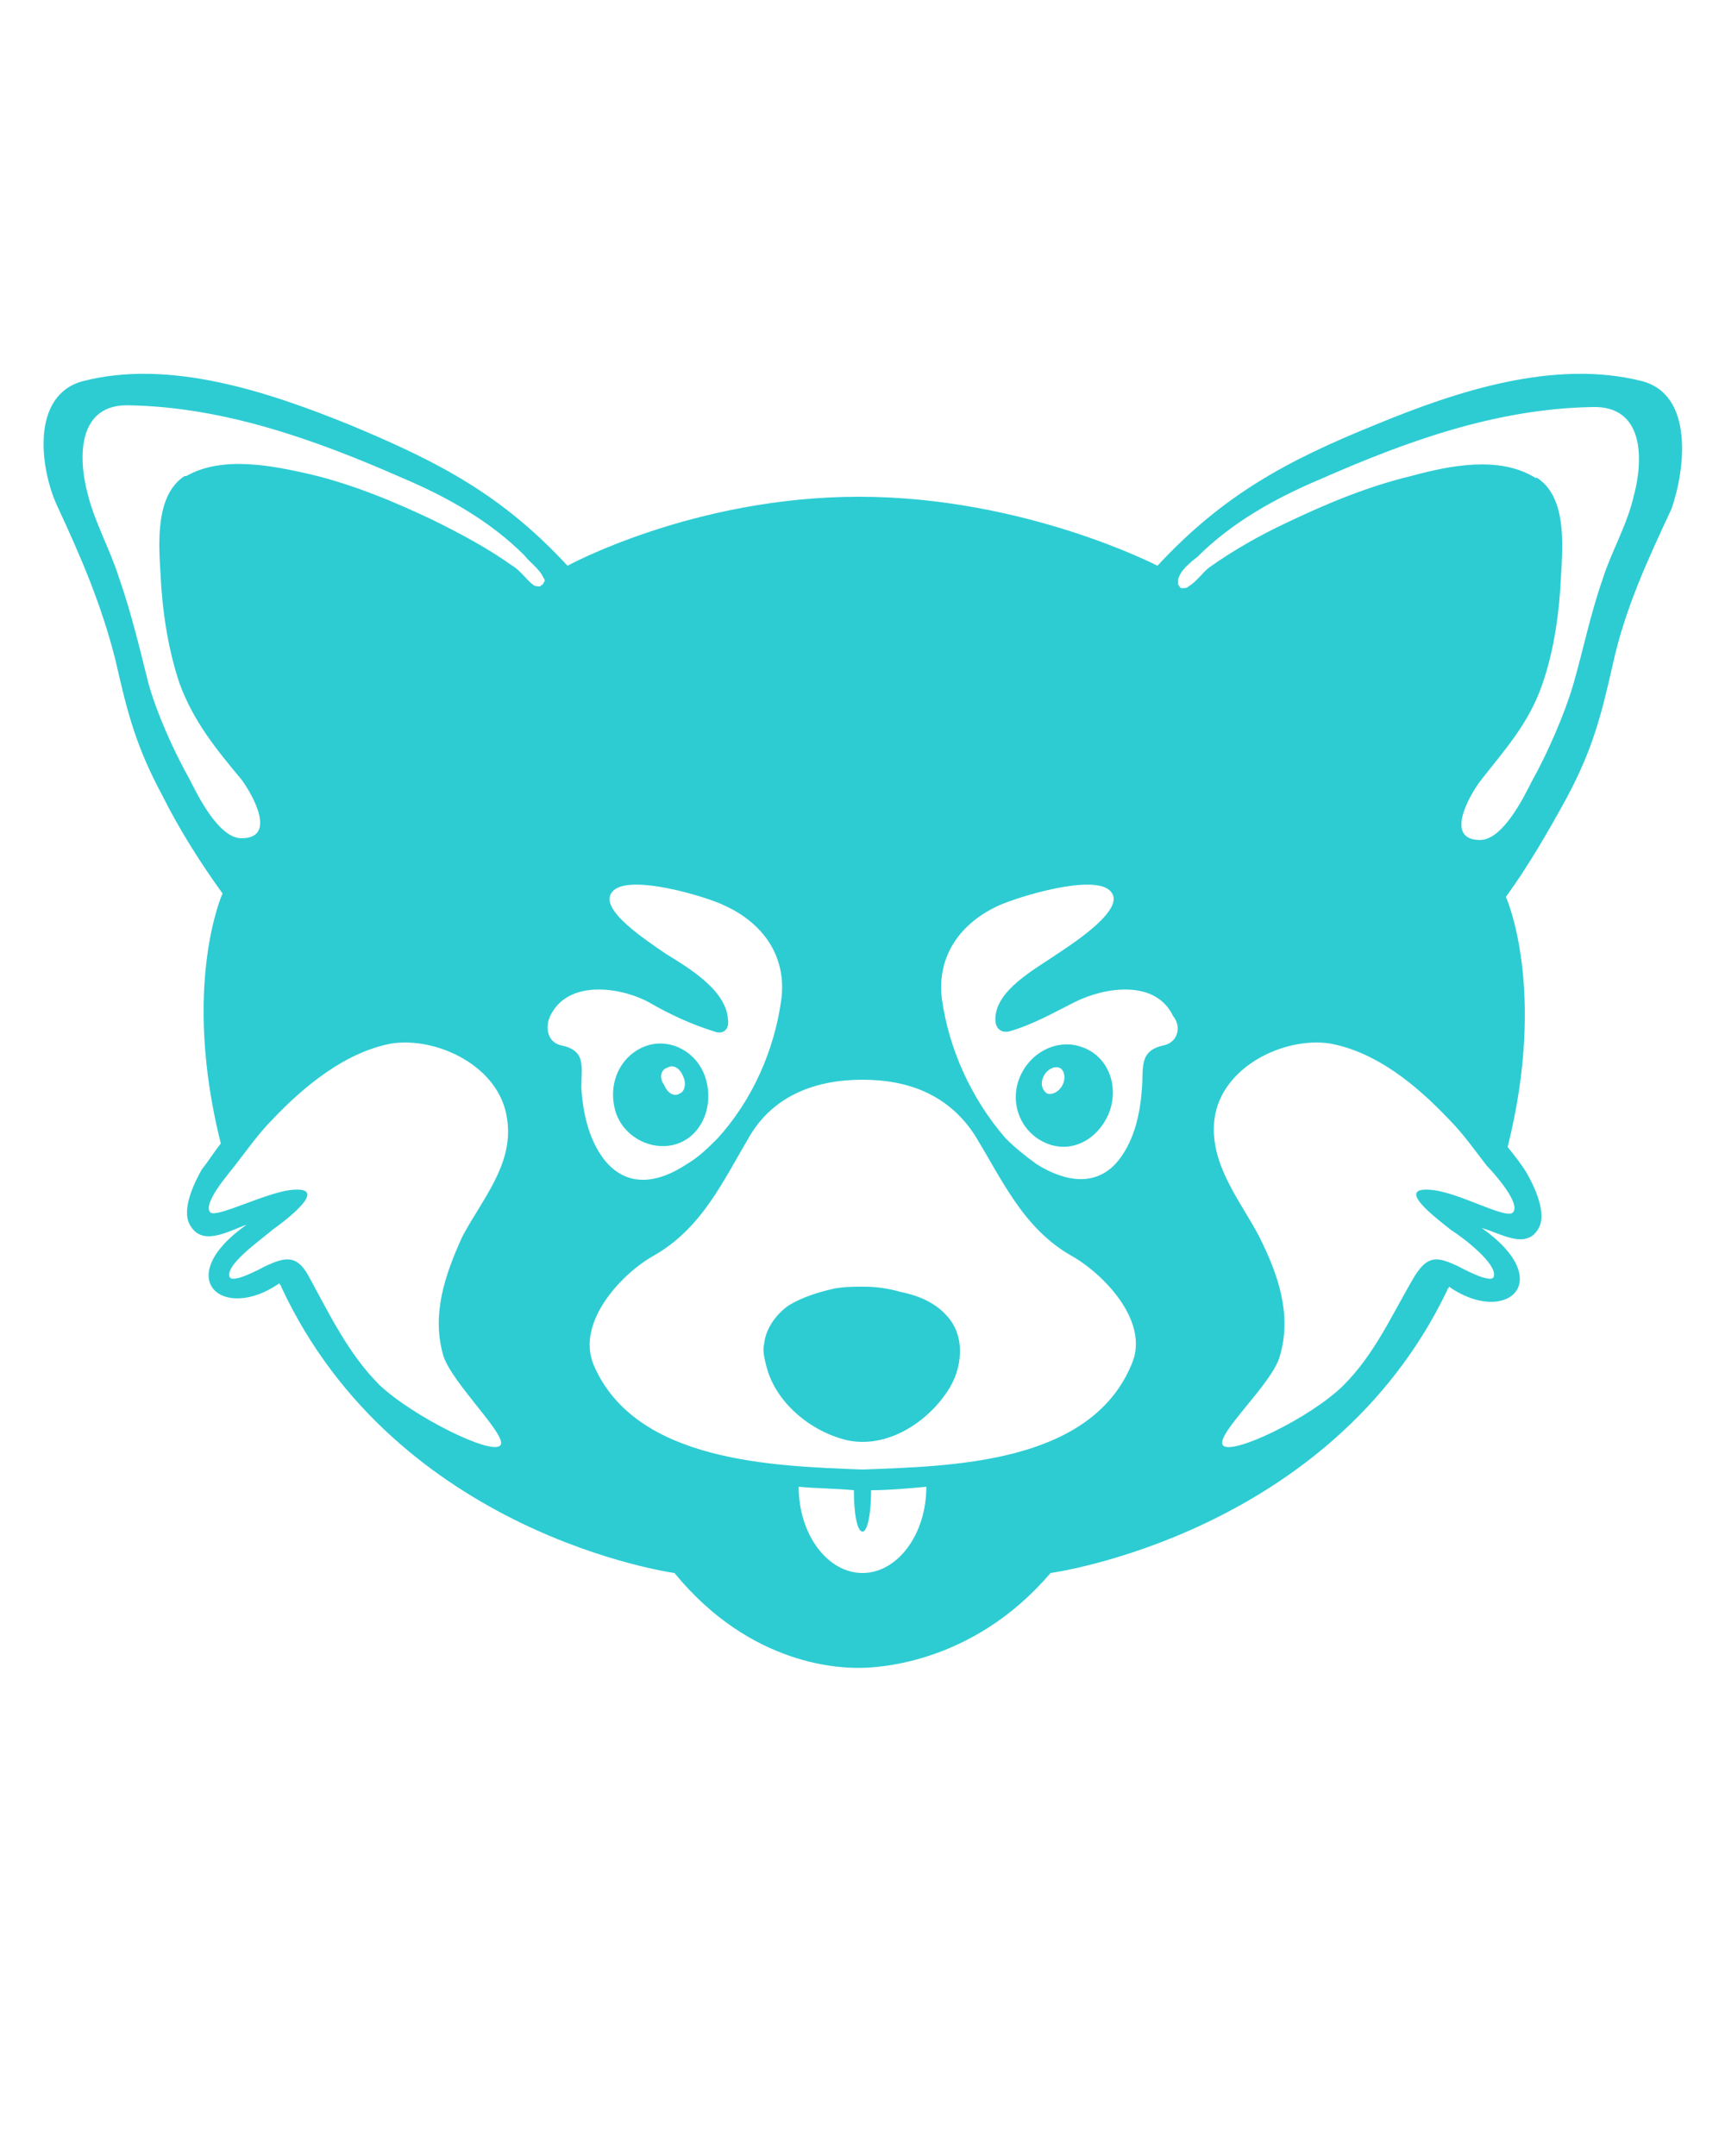 <?xml version="1.0" encoding="utf-8"?>
<!-- Generator: Adobe Illustrator 22.1.0, SVG Export Plug-In . SVG Version: 6.00 Build 0)  -->
<svg version="1.1" id="Layer_1" xmlns="http://www.w3.org/2000/svg" xmlns:xlink="http://www.w3.org/1999/xlink" x="0px" y="0px"
	 viewBox="0 0 100 125" style="enable-background:new 0 0 100 125;" xml:space="preserve">
<style type="text/css">
	.st0{fill:#2DCCD3;}
</style>
<path class="st0" d="M95.2,22.1c-5.1-1.3-10.8,0.6-15.4,2.5c-5.2,2.1-8.9,4.1-12.7,8.2c0,0-7.7-4-17.3-4s-16.9,4-16.9,4
	c-3.8-4.1-7.4-6-12.7-8.2c-4.7-1.9-10.4-3.8-15.4-2.5c-3,0.8-2.5,5-1.5,7.2c1.4,3,2.6,5.8,3.4,9c0.7,3.1,1.2,5,2.7,7.8
	c1,2,2.2,3.9,3.5,5.7c0,0-2.4,5.3-0.1,14.5c-0.4,0.5-0.7,1-1.1,1.5c-0.4,0.7-1.2,2.3-0.7,3.2c0.7,1.3,2.2,0.4,3.3,0l0,0
	c-4.4,3.1-1.4,5.7,1.9,3.4c0,0.1,0.1,0.1,0.1,0.2C23,89,39.1,91.2,39.1,91.2c4.5,5.5,9.8,5.5,10.7,5.5c0.8,0,6.5-0.1,11.1-5.5
	c0,0,16.2-2.2,23-16.4c0-0.1,0.1-0.1,0.1-0.2c3.3,2.3,6.3-0.3,1.9-3.4l0,0c1.1,0.3,2.6,1.3,3.3,0c0.5-0.9-0.3-2.5-0.7-3.2
	c-0.3-0.5-0.7-1-1.1-1.5c2.3-9.2-0.1-14.5-0.1-14.5c1.3-1.8,2.4-3.7,3.5-5.7c1.5-2.8,2-4.7,2.7-7.8c0.7-3.2,2-6,3.4-9
	C97.7,27.2,98.2,22.9,95.2,22.1z M25.7,78.6c0.5,1.6,3.8,4.7,3.3,5.2c-0.5,0.6-5.1-1.7-7-3.5c-1.8-1.8-2.9-4.1-4.1-6.3
	c-0.7-1.3-1.4-1.1-2.5-0.6c-0.2,0.1-2,1.1-2.1,0.6c-0.2-0.7,1.8-2.1,2.5-2.7c0.7-0.5,3.5-2.6,1-2.3c-1.5,0.2-4.2,1.6-4.6,1.3
	c-0.5-0.5,1.1-2.3,1.4-2.7c0.7-0.9,1.4-1.9,2.2-2.7c1.8-1.9,4.2-3.9,6.9-4.4c2.6-0.4,6.3,1.3,6.7,4.4c0.4,2.6-1.5,4.7-2.6,6.8
	C25.8,73.9,25,76.2,25.7,78.6z M31.5,33.8c0,0.1-0.1,0.1-0.2,0.2c-0.1,0-0.3,0-0.4-0.1c-0.4-0.3-0.7-0.8-1.2-1.1
	c-1.4-1-2.9-1.8-4.5-2.6c-2.3-1.1-4.7-2.1-7.2-2.7c-2.2-0.5-5.1-1.1-7.2,0.1c0,0,0,0-0.1,0c-1.7,1.1-1.5,3.9-1.4,5.6
	c0.1,2.1,0.4,4.3,1.1,6.4c0.8,2.2,2.1,3.8,3.6,5.6c0.6,0.8,2.1,3.4,0,3.4c-1.3,0-2.5-2.4-3-3.4c-0.9-1.6-1.9-3.8-2.4-5.6
	c-0.5-2-1-4.1-1.7-6.1c-0.5-1.6-1.4-3.2-1.8-4.8c-0.6-2.2-0.6-5.3,2.4-5.2c5.5,0.1,10.8,2,15.8,4.2c2.6,1.1,5.1,2.5,7.1,4.5
	c0.3,0.4,0.9,0.8,1.1,1.3C31.6,33.6,31.6,33.7,31.5,33.8z M32.5,60.6c-0.8-0.2-0.9-1.1-0.6-1.7c1-2.1,4-1.7,5.7-0.8
	c1.2,0.7,2.5,1.3,3.8,1.7c0.5,0.2,0.9-0.1,0.8-0.7c-0.1-1.7-2.3-3-3.6-3.8c-1-0.7-4-2.6-3.1-3.6c0.9-1.1,5.5,0.3,6.5,0.8
	c2.2,1,3.6,2.9,3.3,5.4c-0.4,3-1.7,5.9-3.7,8.1c-0.5,0.5-1.1,1.1-1.8,1.5c-1.5,1-3.4,1.5-4.8-0.3c-0.9-1.2-1.2-2.7-1.3-4.1
	C33.7,61.8,34,60.9,32.5,60.6z M50,91.2c-2,0-3.7-2.2-3.7-5c1.1,0.1,2.2,0.1,3.2,0.2c0,1.4,0.2,2.4,0.5,2.4s0.5-1.1,0.5-2.4
	c1,0,2.1-0.1,3.2-0.2C53.7,89,52,91.2,50,91.2z M65.6,79.1C63.2,84.9,55.1,85,50,85.2c-5.1-0.2-13.2-0.4-15.6-6.1
	c-1-2.5,1.7-5.3,3.5-6.3c2.8-1.6,4-4.3,5.6-7c1.4-2.3,3.8-3.2,6.5-3.2s5,0.9,6.5,3.2c1.6,2.6,2.8,5.4,5.6,7
	C63.9,73.8,66.7,76.6,65.6,79.1z M67.5,60.6c-1.5,0.3-1.2,1.3-1.3,2.5c-0.1,1.4-0.4,2.9-1.3,4.1c-1.3,1.7-3.2,1.3-4.8,0.3
	c-0.7-0.5-1.3-1-1.8-1.5c-2-2.3-3.3-5.2-3.7-8.1c-0.3-2.5,1.1-4.4,3.3-5.4c1.1-0.5,5.6-1.9,6.5-0.8c0.9,1-2.2,3-3.1,3.6
	c-1.3,0.9-3.6,2.1-3.6,3.8c0,0.5,0.3,0.8,0.8,0.7c1.4-0.4,2.6-1.1,3.8-1.7c1.8-0.9,4.7-1.3,5.7,0.8C68.5,59.5,68.3,60.4,67.5,60.6z
	 M87.7,70.3c-0.4,0.4-3-1.1-4.6-1.3c-2.5-0.3,0.4,1.8,1,2.3c0.8,0.5,2.7,2,2.5,2.7c-0.1,0.5-1.9-0.5-2.1-0.6
	c-1.1-0.5-1.7-0.7-2.5,0.6c-1.3,2.2-2.3,4.5-4.1,6.3c-1.9,1.9-6.5,4.1-7,3.5s2.9-3.6,3.3-5.2c0.7-2.4-0.1-4.7-1.2-6.9
	c-1.1-2.1-2.9-4.2-2.6-6.8c0.4-3.1,4.1-4.8,6.7-4.4c2.7,0.5,5,2.4,6.9,4.4c0.8,0.8,1.5,1.8,2.2,2.7C86.6,68,88.2,69.8,87.7,70.3z
	 M94.7,28.8c-0.4,1.7-1.3,3.2-1.8,4.8c-0.7,2-1.1,4-1.7,6.1c-0.5,1.7-1.5,4-2.4,5.6c-0.5,1-1.7,3.4-3,3.4c-2.1,0-0.6-2.6,0-3.4
	c1.4-1.8,2.8-3.3,3.6-5.6c0.7-2,1-4.2,1.1-6.4c0.1-1.8,0.3-4.5-1.4-5.6c0,0,0,0-0.1,0c-2.1-1.3-5-0.7-7.2-0.1
	c-2.5,0.6-4.9,1.6-7.2,2.7c-1.5,0.7-3.1,1.6-4.5,2.6c-0.4,0.3-0.7,0.8-1.2,1.1c-0.1,0.1-0.2,0.1-0.4,0.1c-0.1,0-0.1-0.1-0.2-0.2
	c0-0.1,0-0.2,0-0.3c0.1-0.5,0.7-1,1.1-1.3c2-2,4.5-3.4,7.1-4.5c5-2.2,10.2-4.1,15.8-4.2C95.3,23.5,95.3,26.6,94.7,28.8z M52.2,74.9
	c-0.7-0.2-1.4-0.3-2.1-0.3c-0.6,0-1.1,0-1.7,0.1c-0.9,0.2-1.9,0.5-2.7,1c-0.7,0.5-1.3,1.3-1.4,2.2c-0.1,0.4,0,0.8,0.1,1.2
	c0.5,2.2,2.6,3.9,4.7,4.4c2.3,0.5,4.6-1,5.8-2.8c0.9-1.3,1.1-3.2,0-4.4C54.2,75.5,53.2,75.1,52.2,74.9z M39.3,66.3
	c1.4-0.5,2.1-2.2,1.6-3.8c-0.5-1.6-2.2-2.4-3.6-1.8s-2.1,2.2-1.6,3.8C36.2,66,37.9,66.8,39.3,66.3z M38.7,61.9
	c0.3-0.2,0.7,0,0.9,0.5c0.2,0.4,0.1,0.9-0.2,1c-0.3,0.2-0.7,0-0.9-0.5C38.2,62.5,38.3,62,38.7,61.9z M62.7,60.7
	c-1.4-0.5-3,0.3-3.6,1.8s0.1,3.2,1.6,3.8s3-0.3,3.6-1.8C64.9,62.9,64.2,61.2,62.7,60.7z M61.6,62.9c-0.2,0.4-0.6,0.6-0.9,0.5
	c-0.3-0.2-0.4-0.6-0.2-1s0.6-0.6,0.9-0.5S61.8,62.5,61.6,62.9z"/>
</svg>
